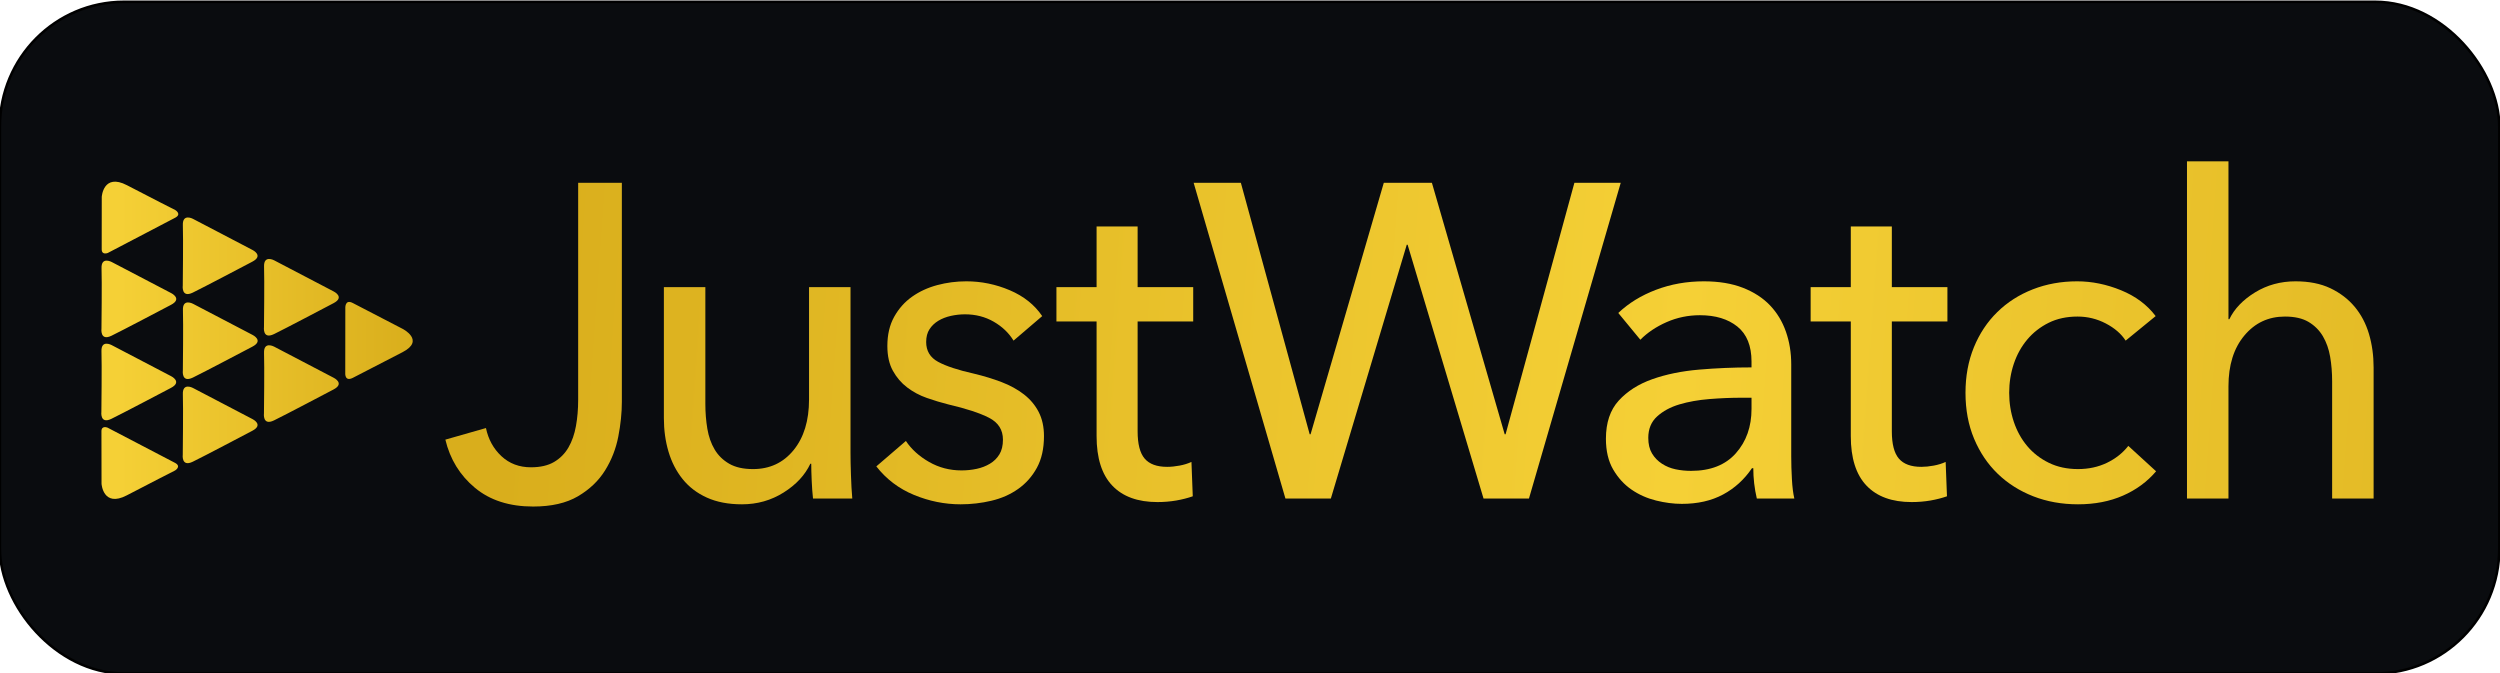 <?xml version="1.0" encoding="UTF-8" standalone="no"?>
<!-- Created with Inkscape (http://www.inkscape.org/) -->

<svg
   xmlns:dc="http://purl.org/dc/elements/1.1/"
   xmlns:cc="http://creativecommons.org/ns#"
   xmlns:rdf="http://www.w3.org/1999/02/22-rdf-syntax-ns#"
   xmlns:svg="http://www.w3.org/2000/svg"
   xmlns="http://www.w3.org/2000/svg"
   xmlns:sodipodi="http://sodipodi.sourceforge.net/DTD/sodipodi-0.dtd"
   xmlns:inkscape="http://www.inkscape.org/namespaces/inkscape"
   version="1.1"
   id="svg3915"
   xml:space="preserve"
   width="604.302"
   height="162.756"
   viewBox="0 0 604.302 162.756"
   sodipodi:docname="justwatch.svg"
   inkscape:version="0.92.4 (5da689c313, 2019-01-14)"><defs
     id="defs3919"><radialGradient
       fx="0"
       fy="0"
       cx="0"
       cy="0"
       r="1"
       gradientUnits="userSpaceOnUse"
       gradientTransform="matrix(1790.358,0,0,-967.585,3034.244,1654.286)"
       spreadMethod="pad"
       id="radialGradient3933"><stop
         style="stop-opacity:1;stop-color:#101920"
         offset="0"
         id="stop3927" /><stop
         style="stop-opacity:1;stop-color:#101920"
         offset="0.195"
         id="stop3929" /><stop
         style="stop-opacity:1;stop-color:#08090a"
         offset="1"
         id="stop3931" /></radialGradient><clipPath
       clipPathUnits="userSpaceOnUse"
       id="clipPath3943"><path
         d="m 1394.5,1705.56 -0.12,-116.26 c 0,0 -1.62,-17.14 13.9,-9.19 15.48,7.97 60.45,31.2 89.92,46.41 41.66,21.51 0.1,42.41 0.1,42.41 0,0 -75.14,38.96 -90.21,46.78 -15.06,7.82 -13.59,-10.15 -13.59,-10.15 z m -129.34,-202.71 c 21.26,10.35 91.96,47.76 107.78,55.98 21.47,11.15 0.36,21.37 0.36,21.37 l -107.84,56.38 c 0,0 -19.22,10.47 -18.36,-11.55 0.88,-22.01 -0.14,-109.2 -0.14,-109.2 0,0 -3.04,-23.33 18.2,-12.98 z m -147.22,-74.89 c 21.25,10.33 91.95,47.74 107.78,55.99 21.46,11.13 0.36,21.33 0.36,21.33 l -107.85,56.39 c 0,0 -19.22,10.47 -18.34,-11.54 0.85,-22.02 -0.16,-109.2 -0.16,-109.2 0,0 -3.06,-23.34 18.21,-12.97 z m -147.573,77.77 c 21.258,10.36 91.943,47.75 107.773,55.98 21.46,11.15 0.38,21.38 0.38,21.38 l -107.852,56.38 c 0,0 -19.238,10.45 -18.359,-11.56 0.851,-22.01 -0.157,-109.21 -0.157,-109.21 0,0 -3.054,-23.33 18.215,-12.97 z m 147.733,74.81 c 21.26,10.35 91.96,47.76 107.78,55.98 21.47,11.15 0.37,21.38 0.37,21.38 l -107.85,56.38 c 0,0 -19.22,10.45 -18.36,-11.57 0.87,-22.01 -0.14,-109.18 -0.14,-109.18 0,0 -3.06,-23.34 18.2,-12.99 z m 147.1,78.83 c 21.24,10.35 91.95,47.75 107.78,55.97 21.46,11.15 0.36,21.37 0.36,21.37 l -107.84,56.39 c 0,0 -19.23,10.44 -18.36,-11.56 0.87,-22.01 -0.14,-109.2 -0.14,-109.2 0,0 -3.06,-23.33 18.2,-12.97 z m -294.696,-2.99 c 21.258,10.35 91.956,47.75 107.786,55.98 21.45,11.15 0.37,21.37 0.37,21.37 l -107.855,56.38 c 0,0 -19.227,10.46 -18.36,-11.56 0.879,-22.01 -0.136,-109.18 -0.136,-109.18 0,0 -3.047,-23.34 18.195,-12.99 z m 147.436,78.22 c 21.27,10.36 91.97,47.75 107.79,55.98 21.46,11.14 0.38,21.37 0.38,21.37 l -107.85,56.38 c 0,0 -19.23,10.45 -18.37,-11.55 0.88,-22.02 -0.15,-109.2 -0.15,-109.2 0,0 -3.05,-23.34 18.2,-12.98 z m -165.67,-251.51 0.156,-95.11 c 0,0 2.715,-43.58 45.781,-21.06 43.093,22.54 87.483,45.08 87.483,45.08 0,0 12.39,7.31 -0.02,13.87 -12.43,6.58 -122.307,63.84 -122.307,63.84 0,0 -11.133,4.61 -11.093,-6.62 z m 0.46,330.03 0.098,95.1 c 0,0 2.664,43.59 45.762,21.09 43.1,-22.51 87.51,-44.99 87.51,-44.99 0,0 12.41,-7.28 -0.01,-13.89 -12.41,-6.58 -122.258,-63.93 -122.258,-63.93 0,0 -11.102,-4.61 -11.102,6.62 z"
         id="path3941"
         inkscape:connector-curvature="0" /></clipPath><linearGradient
       x1="0"
       y1="0"
       x2="1"
       y2="0"
       gradientUnits="userSpaceOnUse"
       gradientTransform="matrix(564.736,0,0,-564.736,952.002,1648.11)"
       spreadMethod="pad"
       id="linearGradient3951"><stop
         style="stop-opacity:1;stop-color:#f5d036"
         offset="0"
         id="stop3945" /><stop
         style="stop-opacity:1;stop-color:#f5d036"
         offset="0.059"
         id="stop3947" /><stop
         style="stop-opacity:1;stop-color:#d9ae1c"
         offset="1"
         id="stop3949" /></linearGradient><clipPath
       clipPathUnits="userSpaceOnUse"
       id="clipPath3961"><path
         d="m 1649.52,1489 c 4.26,-20.48 13.59,-37.49 28.01,-50.96 14.4,-13.46 32.25,-20.22 53.61,-20.22 17.06,0 31.05,3.24 42,9.71 10.92,6.46 19.61,15.23 26,26.28 6.39,11.05 10.92,24 13.58,38.83 2.68,14.84 4.01,30.59 4.01,47.3 v 393.82 h 79.23 v -397.05 c 0,-19.95 -2.15,-40.97 -6.43,-63.08 -4.26,-22.12 -12.26,-42.6 -23.99,-61.47 -11.74,-18.87 -28.13,-34.51 -49.2,-46.92 -21.08,-12.36 -48.15,-18.59 -81.22,-18.59 -43.19,0 -78.4,11.33 -105.6,33.98 -27.2,22.64 -45.09,51.74 -53.61,87.34 z"
         id="path3959"
         inkscape:connector-curvature="0" /></clipPath><linearGradient
       x1="0"
       y1="0"
       x2="1"
       y2="0"
       gradientUnits="userSpaceOnUse"
       gradientTransform="matrix(4241.71,-238.49,-238.49,-4241.71,1688.68,1647.15)"
       spreadMethod="pad"
       id="linearGradient3969"><stop
         style="stop-opacity:1;stop-color:#d9ae1c"
         offset="0"
         id="stop3963" /><stop
         style="stop-opacity:1;stop-color:#f5d036"
         offset="0.5"
         id="stop3965" /><stop
         style="stop-opacity:1;stop-color:#d9ae1c"
         offset="1"
         id="stop3967" /></linearGradient><clipPath
       clipPathUnits="userSpaceOnUse"
       id="clipPath3979"><path
         d="m 2242.58,1361.2 c -1.08,9.71 -1.88,20.65 -2.4,32.77 -0.53,12.13 -0.8,22.21 -0.8,30.34 h -1.61 c -9.59,-20.53 -25.72,-37.89 -48.39,-52.17 -22.68,-14.3 -47.88,-21.45 -75.61,-21.45 -24.55,0 -45.74,4.07 -63.61,12.15 -17.89,8.07 -32.54,19.28 -44.01,33.56 -11.48,14.27 -20,30.86 -25.6,49.72 -5.59,18.9 -8.4,39.11 -8.4,60.68 v 237.74 h 75.21 v -211.87 c 0,-15.64 1.21,-30.62 3.6,-44.9 2.4,-14.27 6.79,-26.79 13.2,-37.58 6.41,-10.81 15.22,-19.44 26.41,-25.88 11.19,-6.49 25.58,-9.73 43.2,-9.73 30.39,0 54.94,11.46 73.59,34.38 18.68,22.93 28.01,53.51 28.01,91.8 v 203.78 h 75.22 V 1443.7 c 0,-10.23 0.25,-23.46 0.8,-39.63 0.52,-16.15 1.32,-30.47 2.4,-42.87 z"
         id="path3977"
         inkscape:connector-curvature="0" /></clipPath><linearGradient
       x1="0"
       y1="0"
       x2="1"
       y2="0"
       gradientUnits="userSpaceOnUse"
       gradientTransform="matrix(4244.67,-238.657,-238.657,-4244.67,1684.41,1577.12)"
       spreadMethod="pad"
       id="linearGradient3987"><stop
         style="stop-opacity:1;stop-color:#d9ae1c"
         offset="0"
         id="stop3981" /><stop
         style="stop-opacity:1;stop-color:#f5d036"
         offset="0.5"
         id="stop3983" /><stop
         style="stop-opacity:1;stop-color:#d9ae1c"
         offset="1"
         id="stop3985" /></linearGradient><clipPath
       clipPathUnits="userSpaceOnUse"
       id="clipPath3997"><path
         d="m 2606.21,1647.5 c -8.53,14.01 -20.55,25.47 -36.01,34.37 -15.47,8.89 -32.82,13.34 -52,13.34 -8.53,0 -17.07,-0.95 -25.6,-2.82 -8.54,-1.91 -16.14,-4.87 -22.81,-8.9 -6.66,-4.05 -12,-9.18 -16,-15.37 -4,-6.22 -6,-13.9 -6,-23.06 0,-16.16 7.19,-28.16 21.59,-35.97 14.41,-7.83 36.01,-14.97 64.82,-21.43 18.12,-4.33 34.92,-9.44 50.41,-15.37 15.45,-5.93 28.91,-13.34 40.41,-22.24 11.44,-8.9 20.39,-19.54 26.8,-31.93 6.38,-12.43 9.59,-26.97 9.59,-43.69 0,-22.62 -4.28,-41.78 -12.8,-57.39 -8.53,-15.66 -19.88,-28.48 -34,-38.44 -14.14,-10 -30.27,-17.13 -48.42,-21.42 -18.12,-4.3 -36.8,-6.49 -55.99,-6.49 -28.81,0 -56.96,5.69 -84.42,17 -27.48,11.32 -50.27,28.57 -68.4,51.77 l 53.62,46.09 c 10.11,-15.11 24.12,-27.79 41.99,-38.02 17.87,-10.24 37.48,-15.37 58.81,-15.37 9.59,0 18.81,0.94 27.59,2.85 8.81,1.89 16.8,4.96 24.01,9.3 7.21,4.29 12.91,9.96 17.21,16.99 4.25,6.99 6.38,15.87 6.38,26.67 0,17.79 -8.4,30.99 -25.19,39.62 -16.82,8.63 -41.47,16.69 -74.01,24.27 -12.79,3.23 -25.74,7.13 -38.79,11.71 -13.08,4.57 -24.96,10.94 -35.62,19.01 -10.67,8.08 -19.32,18.2 -26,30.33 -6.68,12.13 -9.98,27.1 -9.98,44.88 0,20.49 4.1,38.14 12.39,52.97 8.26,14.83 19.08,26.96 32.4,36.39 13.32,9.42 28.53,16.45 45.6,21.03 17.07,4.57 34.65,6.87 52.8,6.87 27.2,0 53.47,-5.4 78.82,-16.18 25.32,-10.79 44.93,-26.41 58.79,-46.89 z"
         id="path3995"
         inkscape:connector-curvature="0" /></clipPath><linearGradient
       x1="0"
       y1="0"
       x2="1"
       y2="0"
       gradientUnits="userSpaceOnUse"
       gradientTransform="matrix(4241.57,-238.482,-238.482,-4241.57,1686.09,1599.49)"
       spreadMethod="pad"
       id="linearGradient4005"><stop
         style="stop-opacity:1;stop-color:#d9ae1c"
         offset="0"
         id="stop3999" /><stop
         style="stop-opacity:1;stop-color:#f5d036"
         offset="0.5"
         id="stop4001" /><stop
         style="stop-opacity:1;stop-color:#d9ae1c"
         offset="1"
         id="stop4003" /></linearGradient><clipPath
       clipPathUnits="userSpaceOnUse"
       id="clipPath4015"><path
         d="m 2932.01,1682.27 h -100.8 v -199.13 c 0,-23.12 4.26,-39.65 12.79,-49.58 8.54,-9.98 22.15,-14.94 40.8,-14.94 6.94,0 14.42,0.75 22.43,2.25 7.98,1.48 15.17,3.71 21.6,6.66 l 2.38,-62.29 c -9.06,-3.2 -19.08,-5.76 -30,-7.67 -10.94,-1.88 -22.26,-2.81 -34,-2.81 -35.75,0 -63.07,9.96 -82.01,29.92 -18.93,19.94 -28.4,49.84 -28.4,89.75 v 207.84 h -72.82 v 62.27 h 72.82 v 109.98 h 74.41 v -109.98 h 100.8 z"
         id="path4013"
         inkscape:connector-curvature="0" /></clipPath><linearGradient
       x1="0"
       y1="0"
       x2="1"
       y2="0"
       gradientUnits="userSpaceOnUse"
       gradientTransform="matrix(4245.5,-238.703,-238.703,-4245.5,1688.95,1669.74)"
       spreadMethod="pad"
       id="linearGradient4023"><stop
         style="stop-opacity:1;stop-color:#d9ae1c"
         offset="0"
         id="stop4017" /><stop
         style="stop-opacity:1;stop-color:#f5d036"
         offset="0.5"
         id="stop4019" /><stop
         style="stop-opacity:1;stop-color:#d9ae1c"
         offset="1"
         id="stop4021" /></linearGradient><clipPath
       clipPathUnits="userSpaceOnUse"
       id="clipPath4033"><path
         d="m 3143.24,1477.7 h 1.6 l 132.8,456.06 h 87.2 l 132.02,-456.06 h 1.6 l 124.82,456.06 h 84.01 L 3540.86,1361.2 h -82.38 l -137.64,460.16 h -1.6 l -137.6,-460.16 h -82.4 l -166.43,572.56 h 85.61 z"
         id="path4031"
         inkscape:connector-curvature="0" /></clipPath><linearGradient
       x1="0"
       y1="0"
       x2="1"
       y2="0"
       gradientUnits="userSpaceOnUse"
       gradientTransform="matrix(4241.91,-238.502,-238.502,-4241.91,1693.84,1743.59)"
       spreadMethod="pad"
       id="linearGradient4041"><stop
         style="stop-opacity:1;stop-color:#d9ae1c"
         offset="0"
         id="stop4035" /><stop
         style="stop-opacity:1;stop-color:#f5d036"
         offset="0.5"
         id="stop4037" /><stop
         style="stop-opacity:1;stop-color:#d9ae1c"
         offset="1"
         id="stop4039" /></linearGradient><clipPath
       clipPathUnits="userSpaceOnUse"
       id="clipPath4051"><path
         d="m 3926.04,1543.97 c -18.68,0 -38.01,-0.79 -58.01,-2.42 -20,-1.61 -38.15,-4.84 -54.4,-9.69 -16.27,-4.85 -29.74,-12.14 -40.41,-21.85 -10.66,-9.68 -15.99,-22.61 -15.99,-38.8 0,-11.33 2.26,-20.77 6.79,-28.31 4.53,-7.56 10.53,-13.75 18.01,-18.59 7.46,-4.85 15.72,-8.25 24.81,-10.14 9.04,-1.89 18.39,-2.81 27.98,-2.81 35.22,0 62.29,10.62 81.22,31.95 18.92,21.3 28.39,48.12 28.39,80.46 v 20.2 z m 18.39,65.52 c 0,28.56 -8.53,49.73 -25.6,63.48 -17.07,13.74 -39.75,20.62 -67.99,20.62 -21.37,0 -41.48,-4.19 -60.41,-12.53 -18.95,-8.36 -34.8,-19 -47.6,-31.94 l -40,48.52 c 18.65,17.79 41.45,31.8 68.4,42.05 26.91,10.23 55.86,15.36 86.8,15.36 27.2,0 50.8,-3.91 70.82,-11.72 19.98,-7.83 36.4,-18.48 49.2,-31.95 12.81,-13.47 22.4,-29.4 28.79,-47.71 6.4,-18.34 9.61,-38.02 9.61,-59.04 v -167.39 c 0,-12.93 0.41,-26.57 1.21,-40.84 0.78,-14.28 2.24,-26.02 4.39,-35.2 h -68.01 c -4.29,18.34 -6.38,36.68 -6.38,54.98 h -2.43 c -13.86,-20.47 -31.32,-36.37 -52.4,-47.69 -21.07,-11.31 -45.99,-16.98 -74.8,-16.98 -14.94,0 -30.55,2.03 -46.8,6.06 -16.29,4.06 -31.07,10.64 -44.41,19.82 -13.34,9.16 -24.4,21.29 -33.23,36.39 -8.79,15.1 -13.18,33.67 -13.18,55.81 0,29.12 7.72,52.16 23.2,69.14 15.47,16.99 35.73,29.92 60.82,38.82 25.06,8.91 53.32,14.68 84.79,17.38 31.46,2.69 63.2,4.04 95.21,4.04 z"
         id="path4049"
         inkscape:connector-curvature="0" /></clipPath><linearGradient
       x1="0"
       y1="0"
       x2="1"
       y2="0"
       gradientUnits="userSpaceOnUse"
       gradientTransform="matrix(4242.81,-238.552,-238.552,-4242.81,1689.78,1674.15)"
       spreadMethod="pad"
       id="linearGradient4059"><stop
         style="stop-opacity:1;stop-color:#d9ae1c"
         offset="0"
         id="stop4053" /><stop
         style="stop-opacity:1;stop-color:#f5d036"
         offset="0.5"
         id="stop4055" /><stop
         style="stop-opacity:1;stop-color:#d9ae1c"
         offset="1"
         id="stop4057" /></linearGradient><clipPath
       clipPathUnits="userSpaceOnUse"
       id="clipPath4069"><path
         d="m 4299.67,1682.27 h -100.8 v -199.13 c 0,-23.12 4.26,-39.65 12.79,-49.58 8.54,-9.98 22.13,-14.94 40.8,-14.94 6.92,0 14.42,0.75 22.4,2.25 8.01,1.48 15.2,3.71 21.6,6.66 l 2.41,-62.29 c -9.08,-3.2 -19.07,-5.76 -30,-7.67 -10.94,-1.88 -22.27,-2.81 -34.01,-2.81 -35.74,0 -63.06,9.96 -82.01,29.92 -18.94,19.94 -28.4,49.84 -28.4,89.75 v 207.84 h -72.81 v 62.27 h 72.81 v 109.98 h 74.42 v -109.98 h 100.8 z"
         id="path4067"
         inkscape:connector-curvature="0" /></clipPath><linearGradient
       x1="0"
       y1="0"
       x2="1"
       y2="0"
       gradientUnits="userSpaceOnUse"
       gradientTransform="matrix(4245.56,-238.707,-238.707,-4245.56,1692.07,1746.45)"
       spreadMethod="pad"
       id="linearGradient4077"><stop
         style="stop-opacity:1;stop-color:#d9ae1c"
         offset="0"
         id="stop4071" /><stop
         style="stop-opacity:1;stop-color:#f5d036"
         offset="0.5"
         id="stop4073" /><stop
         style="stop-opacity:1;stop-color:#d9ae1c"
         offset="1"
         id="stop4075" /></linearGradient><clipPath
       clipPathUnits="userSpaceOnUse"
       id="clipPath4087"><path
         d="m 4622.87,1647.5 c -7.99,12.4 -19.98,22.77 -35.98,31.13 -15.99,8.34 -33.08,12.53 -51.21,12.53 -19.74,0 -37.2,-3.77 -52.4,-11.32 -15.19,-7.56 -28.14,-17.67 -38.81,-30.33 -10.66,-12.67 -18.79,-27.36 -24.41,-44.06 -5.59,-16.72 -8.38,-34.24 -8.38,-52.56 0,-18.34 2.79,-35.86 8.38,-52.56 5.62,-16.74 13.75,-31.42 24.41,-44.1 10.67,-12.67 23.73,-22.76 39.2,-30.32 15.47,-7.56 33.07,-11.33 52.81,-11.33 19.2,0 36.66,3.77 52.41,11.33 15.72,7.56 28.67,17.79 38.81,30.73 l 50.39,-46.08 c -16,-18.87 -36,-33.56 -60,-44.09 -24.01,-10.5 -51.2,-15.78 -81.61,-15.78 -29.33,0 -56.4,4.87 -81.21,14.55 -24.78,9.73 -46.27,23.32 -64.41,40.86 -18.15,17.5 -32.38,38.68 -42.81,63.49 -10.39,24.8 -15.59,52.56 -15.59,83.3 0,30.18 5.08,57.68 15.2,82.48 10.13,24.79 24.27,46.09 42.42,63.88 18.12,17.79 39.59,31.54 64.39,41.25 24.81,9.7 51.62,14.55 80.41,14.55 26.66,0 53.21,-5.4 79.61,-16.18 26.39,-10.79 47.35,-26.41 62.8,-46.89 z"
         id="path4085"
         inkscape:connector-curvature="0" /></clipPath><linearGradient
       x1="0"
       y1="0"
       x2="1"
       y2="0"
       gradientUnits="userSpaceOnUse"
       gradientTransform="matrix(4242.84,-238.554,-238.554,-4242.84,1691.73,1712.73)"
       spreadMethod="pad"
       id="linearGradient4095"><stop
         style="stop-opacity:1;stop-color:#d9ae1c"
         offset="0"
         id="stop4089" /><stop
         style="stop-opacity:1;stop-color:#f5d036"
         offset="0.5"
         id="stop4091" /><stop
         style="stop-opacity:1;stop-color:#d9ae1c"
         offset="1"
         id="stop4093" /></linearGradient><clipPath
       clipPathUnits="userSpaceOnUse"
       id="clipPath4105"><path
         d="m 4810.9,1686.31 c 9.06,18.87 24.51,35.04 46.4,48.53 21.86,13.47 46.41,20.21 73.6,20.21 24.53,0 45.62,-4.18 63.22,-12.53 17.6,-8.37 32.25,-19.55 44.01,-33.56 11.71,-14.02 20.39,-30.47 25.99,-49.32 5.59,-18.9 8.4,-39.11 8.4,-60.67 V 1361.2 h -75.22 v 212.42 c 0,15.66 -1.19,30.54 -3.59,44.58 -2.4,14.06 -6.82,26.47 -13.2,37.3 -6.39,10.8 -15.08,19.43 -26,25.95 -10.94,6.47 -25.19,9.71 -42.79,9.71 -29.9,0 -54.42,-11.48 -73.61,-34.46 -19.22,-22.96 -28.79,-53.63 -28.79,-92.01 V 1361.2 h -75.22 v 611.38 h 75.22 v -286.27 z"
         id="path4103"
         inkscape:connector-curvature="0" /></clipPath><linearGradient
       x1="0"
       y1="0"
       x2="1"
       y2="0"
       gradientUnits="userSpaceOnUse"
       gradientTransform="matrix(4245.92,-238.727,-238.727,-4245.92,1696.36,1839.8)"
       spreadMethod="pad"
       id="linearGradient4113"><stop
         style="stop-opacity:1;stop-color:#d9ae1c"
         offset="0"
         id="stop4107" /><stop
         style="stop-opacity:1;stop-color:#f5d036"
         offset="0.5"
         id="stop4109" /><stop
         style="stop-opacity:1;stop-color:#d9ae1c"
         offset="1"
         id="stop4111" /></linearGradient></defs><sodipodi:namedview
     pagecolor="#ffffff"
     bordercolor="#666666"
     borderopacity="1"
     objecttolerance="10"
     gridtolerance="10"
     guidetolerance="10"
     inkscape:pageopacity="0"
     inkscape:pageshadow="2"
     inkscape:window-width="1920"
     inkscape:window-height="1017"
     id="namedview3917"
     showgrid="false"
     inkscape:zoom="0.62484436"
     inkscape:cx="570.30473"
     inkscape:cy="-44.749988"
     inkscape:window-x="-8"
     inkscape:window-y="-8"
     inkscape:window-maximized="1"
     inkscape:current-layer="g3925" /><g
     id="g3923"
     inkscape:groupmode="layer"
     inkscape:label="ink_ext_XXXXXX"
     transform="matrix(1.333,0,0,-1.333,-102.415,301.95)"><g
       id="g3925"
       transform="scale(0.1)"><rect
         style="fill:#0a0c0f;fill-opacity:1;stroke:#000000;stroke-width:4.68;stroke-linejoin:round;stroke-miterlimit:4;stroke-dasharray:none;stroke-opacity:1"
         id="rect4127"
         width="4532.269"
         height="1217.941"
         x="768.109"
         y="-2261.891"
         transform="scale(1,-1)"
         ry="226.5"
         rx="225" /><g
         id="g3937"><g
           id="g3939"
           clip-path="url(#clipPath3943)"><path
             d="m 1394.5,1705.56 -0.12,-116.26 c 0,0 -1.62,-17.14 13.9,-9.19 15.48,7.97 60.45,31.2 89.92,46.41 41.66,21.51 0.1,42.41 0.1,42.41 0,0 -75.14,38.96 -90.21,46.78 -15.06,7.82 -13.59,-10.15 -13.59,-10.15 z m -129.34,-202.71 c 21.26,10.35 91.96,47.76 107.78,55.98 21.47,11.15 0.36,21.37 0.36,21.37 l -107.84,56.38 c 0,0 -19.22,10.47 -18.36,-11.55 0.88,-22.01 -0.14,-109.2 -0.14,-109.2 0,0 -3.04,-23.33 18.2,-12.98 z m -147.22,-74.89 c 21.25,10.33 91.95,47.74 107.78,55.99 21.46,11.13 0.36,21.33 0.36,21.33 l -107.85,56.39 c 0,0 -19.22,10.47 -18.34,-11.54 0.85,-22.02 -0.16,-109.2 -0.16,-109.2 0,0 -3.06,-23.34 18.21,-12.97 z m -147.573,77.77 c 21.258,10.36 91.943,47.75 107.773,55.98 21.46,11.15 0.38,21.38 0.38,21.38 l -107.852,56.38 c 0,0 -19.238,10.45 -18.359,-11.56 0.851,-22.01 -0.157,-109.21 -0.157,-109.21 0,0 -3.054,-23.33 18.215,-12.97 z m 147.733,74.81 c 21.26,10.35 91.96,47.76 107.78,55.98 21.47,11.15 0.37,21.38 0.37,21.38 l -107.85,56.38 c 0,0 -19.22,10.45 -18.36,-11.57 0.87,-22.01 -0.14,-109.18 -0.14,-109.18 0,0 -3.06,-23.34 18.2,-12.99 z m 147.1,78.83 c 21.24,10.35 91.95,47.75 107.78,55.97 21.46,11.15 0.36,21.37 0.36,21.37 l -107.84,56.39 c 0,0 -19.23,10.44 -18.36,-11.56 0.87,-22.01 -0.14,-109.2 -0.14,-109.2 0,0 -3.06,-23.33 18.2,-12.97 z m -294.696,-2.99 c 21.258,10.35 91.956,47.75 107.786,55.98 21.45,11.15 0.37,21.37 0.37,21.37 l -107.855,56.38 c 0,0 -19.227,10.46 -18.36,-11.56 0.879,-22.01 -0.136,-109.18 -0.136,-109.18 0,0 -3.047,-23.34 18.195,-12.99 z m 147.436,78.22 c 21.27,10.36 91.97,47.75 107.79,55.98 21.46,11.14 0.38,21.37 0.38,21.37 l -107.85,56.38 c 0,0 -19.23,10.45 -18.37,-11.55 0.88,-22.02 -0.15,-109.2 -0.15,-109.2 0,0 -3.05,-23.34 18.2,-12.98 z m -165.67,-251.51 0.156,-95.11 c 0,0 2.715,-43.58 45.781,-21.06 43.093,22.54 87.483,45.08 87.483,45.08 0,0 12.39,7.31 -0.02,13.87 -12.43,6.58 -122.307,63.84 -122.307,63.84 0,0 -11.133,4.61 -11.093,-6.62 z m 0.46,330.03 0.098,95.1 c 0,0 2.664,43.59 45.762,21.09 43.1,-22.51 87.51,-44.99 87.51,-44.99 0,0 12.41,-7.28 -0.01,-13.89 -12.41,-6.58 -122.258,-63.93 -122.258,-63.93 0,0 -11.102,-4.61 -11.102,6.62"
             style="fill:url(#linearGradient3951);fill-opacity:1;fill-rule:nonzero;stroke:none"
             id="path3953"
             inkscape:connector-curvature="0" /></g></g><g
         id="g3955"><g
           id="g3957"
           clip-path="url(#clipPath3961)"><path
             d="m 1649.52,1489 c 4.26,-20.48 13.59,-37.49 28.01,-50.96 14.4,-13.46 32.25,-20.22 53.61,-20.22 17.06,0 31.05,3.24 42,9.71 10.92,6.46 19.61,15.23 26,26.28 6.39,11.05 10.92,24 13.58,38.83 2.68,14.84 4.01,30.59 4.01,47.3 v 393.82 h 79.23 v -397.05 c 0,-19.95 -2.15,-40.97 -6.43,-63.08 -4.26,-22.12 -12.26,-42.6 -23.99,-61.47 -11.74,-18.87 -28.13,-34.51 -49.2,-46.92 -21.08,-12.36 -48.15,-18.59 -81.22,-18.59 -43.19,0 -78.4,11.33 -105.6,33.98 -27.2,22.64 -45.09,51.74 -53.61,87.34 l 73.61,21.03"
             style="fill:url(#linearGradient3969);fill-opacity:1;fill-rule:nonzero;stroke:none"
             id="path3971"
             inkscape:connector-curvature="0" /></g></g><g
         id="g3973"><g
           id="g3975"
           clip-path="url(#clipPath3979)"><path
             d="m 2242.58,1361.2 c -1.08,9.71 -1.88,20.65 -2.4,32.77 -0.53,12.13 -0.8,22.21 -0.8,30.34 h -1.61 c -9.59,-20.53 -25.72,-37.89 -48.39,-52.17 -22.68,-14.3 -47.88,-21.45 -75.61,-21.45 -24.55,0 -45.74,4.07 -63.61,12.15 -17.89,8.07 -32.54,19.28 -44.01,33.56 -11.48,14.27 -20,30.86 -25.6,49.72 -5.59,18.9 -8.4,39.11 -8.4,60.68 v 237.74 h 75.21 v -211.87 c 0,-15.64 1.21,-30.62 3.6,-44.9 2.4,-14.27 6.79,-26.79 13.2,-37.58 6.41,-10.81 15.22,-19.44 26.41,-25.88 11.19,-6.49 25.58,-9.73 43.2,-9.73 30.39,0 54.94,11.46 73.59,34.38 18.68,22.93 28.01,53.51 28.01,91.8 v 203.78 h 75.22 V 1443.7 c 0,-10.23 0.25,-23.46 0.8,-39.63 0.52,-16.15 1.32,-30.47 2.4,-42.87 h -71.21"
             style="fill:url(#linearGradient3987);fill-opacity:1;fill-rule:nonzero;stroke:none"
             id="path3989"
             inkscape:connector-curvature="0" /></g></g><g
         id="g3991"><g
           id="g3993"
           clip-path="url(#clipPath3997)"><path
             d="m 2606.21,1647.5 c -8.53,14.01 -20.55,25.47 -36.01,34.37 -15.47,8.89 -32.82,13.34 -52,13.34 -8.53,0 -17.07,-0.95 -25.6,-2.82 -8.54,-1.91 -16.14,-4.87 -22.81,-8.9 -6.66,-4.05 -12,-9.18 -16,-15.37 -4,-6.22 -6,-13.9 -6,-23.06 0,-16.16 7.19,-28.16 21.59,-35.97 14.41,-7.83 36.01,-14.97 64.82,-21.43 18.12,-4.33 34.92,-9.44 50.41,-15.37 15.45,-5.93 28.91,-13.34 40.41,-22.24 11.44,-8.9 20.39,-19.54 26.8,-31.93 6.38,-12.43 9.59,-26.97 9.59,-43.69 0,-22.62 -4.28,-41.78 -12.8,-57.39 -8.53,-15.66 -19.88,-28.48 -34,-38.44 -14.14,-10 -30.27,-17.13 -48.42,-21.42 -18.12,-4.3 -36.8,-6.49 -55.99,-6.49 -28.81,0 -56.96,5.69 -84.42,17 -27.48,11.32 -50.27,28.57 -68.4,51.77 l 53.62,46.09 c 10.11,-15.11 24.12,-27.79 41.99,-38.02 17.87,-10.24 37.48,-15.37 58.81,-15.37 9.59,0 18.81,0.94 27.59,2.85 8.81,1.89 16.8,4.96 24.01,9.3 7.21,4.29 12.91,9.96 17.21,16.99 4.25,6.99 6.38,15.87 6.38,26.67 0,17.79 -8.4,30.99 -25.19,39.62 -16.82,8.63 -41.47,16.69 -74.01,24.27 -12.79,3.23 -25.74,7.13 -38.79,11.71 -13.08,4.57 -24.96,10.94 -35.62,19.01 -10.67,8.08 -19.32,18.2 -26,30.33 -6.68,12.13 -9.98,27.1 -9.98,44.88 0,20.49 4.1,38.14 12.39,52.97 8.26,14.83 19.08,26.96 32.4,36.39 13.32,9.42 28.53,16.45 45.6,21.03 17.07,4.57 34.65,6.87 52.8,6.87 27.2,0 53.47,-5.4 78.82,-16.18 25.32,-10.79 44.93,-26.41 58.79,-46.89 l -51.99,-44.48"
             style="fill:url(#linearGradient4005);fill-opacity:1;fill-rule:nonzero;stroke:none"
             id="path4007"
             inkscape:connector-curvature="0" /></g></g><g
         id="g4009"><g
           id="g4011"
           clip-path="url(#clipPath4015)"><path
             d="m 2932.01,1682.27 h -100.8 v -199.13 c 0,-23.12 4.26,-39.65 12.79,-49.58 8.54,-9.98 22.15,-14.94 40.8,-14.94 6.94,0 14.42,0.75 22.43,2.25 7.98,1.48 15.17,3.71 21.6,6.66 l 2.38,-62.29 c -9.06,-3.2 -19.08,-5.76 -30,-7.67 -10.94,-1.88 -22.26,-2.81 -34,-2.81 -35.75,0 -63.07,9.96 -82.01,29.92 -18.93,19.94 -28.4,49.84 -28.4,89.75 v 207.84 h -72.82 v 62.27 h 72.82 v 109.98 h 74.41 v -109.98 h 100.8 v -62.27"
             style="fill:url(#linearGradient4023);fill-opacity:1;fill-rule:nonzero;stroke:none"
             id="path4025"
             inkscape:connector-curvature="0" /></g></g><g
         id="g4027"><g
           id="g4029"
           clip-path="url(#clipPath4033)"><path
             d="m 3143.24,1477.7 h 1.6 l 132.8,456.06 h 87.2 l 132.02,-456.06 h 1.6 l 124.82,456.06 h 84.01 L 3540.86,1361.2 h -82.38 l -137.64,460.16 h -1.6 l -137.6,-460.16 h -82.4 l -166.43,572.56 h 85.61 l 124.82,-456.06"
             style="fill:url(#linearGradient4041);fill-opacity:1;fill-rule:nonzero;stroke:none"
             id="path4043"
             inkscape:connector-curvature="0" /></g></g><g
         id="g4045"><g
           id="g4047"
           clip-path="url(#clipPath4051)"><path
             d="m 3926.04,1543.97 c -18.68,0 -38.01,-0.79 -58.01,-2.42 -20,-1.61 -38.15,-4.84 -54.4,-9.69 -16.27,-4.85 -29.74,-12.14 -40.41,-21.85 -10.66,-9.68 -15.99,-22.61 -15.99,-38.8 0,-11.33 2.26,-20.77 6.79,-28.31 4.53,-7.56 10.53,-13.75 18.01,-18.59 7.46,-4.85 15.72,-8.25 24.81,-10.14 9.04,-1.89 18.39,-2.81 27.98,-2.81 35.22,0 62.29,10.62 81.22,31.95 18.92,21.3 28.39,48.12 28.39,80.46 v 20.2 z m 18.39,65.52 c 0,28.56 -8.53,49.73 -25.6,63.48 -17.07,13.74 -39.75,20.62 -67.99,20.62 -21.37,0 -41.48,-4.19 -60.41,-12.53 -18.95,-8.36 -34.8,-19 -47.6,-31.94 l -40,48.52 c 18.65,17.79 41.45,31.8 68.4,42.05 26.91,10.23 55.86,15.36 86.8,15.36 27.2,0 50.8,-3.91 70.82,-11.72 19.98,-7.83 36.4,-18.48 49.2,-31.95 12.81,-13.47 22.4,-29.4 28.79,-47.71 6.4,-18.34 9.61,-38.02 9.61,-59.04 v -167.39 c 0,-12.93 0.41,-26.57 1.21,-40.84 0.78,-14.28 2.24,-26.02 4.39,-35.2 h -68.01 c -4.29,18.34 -6.38,36.68 -6.38,54.98 h -2.43 c -13.86,-20.47 -31.32,-36.37 -52.4,-47.69 -21.07,-11.31 -45.99,-16.98 -74.8,-16.98 -14.94,0 -30.55,2.03 -46.8,6.06 -16.29,4.06 -31.07,10.64 -44.41,19.82 -13.34,9.16 -24.4,21.29 -33.23,36.39 -8.79,15.1 -13.18,33.67 -13.18,55.81 0,29.12 7.72,52.16 23.2,69.14 15.47,16.99 35.73,29.92 60.82,38.82 25.06,8.91 53.32,14.68 84.79,17.38 31.46,2.69 63.2,4.04 95.21,4.04 v 10.52"
             style="fill:url(#linearGradient4059);fill-opacity:1;fill-rule:nonzero;stroke:none"
             id="path4061"
             inkscape:connector-curvature="0" /></g></g><g
         id="g4063"><g
           id="g4065"
           clip-path="url(#clipPath4069)"><path
             d="m 4299.67,1682.27 h -100.8 v -199.13 c 0,-23.12 4.26,-39.65 12.79,-49.58 8.54,-9.98 22.13,-14.94 40.8,-14.94 6.92,0 14.42,0.75 22.4,2.25 8.01,1.48 15.2,3.71 21.6,6.66 l 2.41,-62.29 c -9.08,-3.2 -19.07,-5.76 -30,-7.67 -10.94,-1.88 -22.27,-2.81 -34.01,-2.81 -35.74,0 -63.06,9.96 -82.01,29.92 -18.94,19.94 -28.4,49.84 -28.4,89.75 v 207.84 h -72.81 v 62.27 h 72.81 v 109.98 h 74.42 v -109.98 h 100.8 v -62.27"
             style="fill:url(#linearGradient4077);fill-opacity:1;fill-rule:nonzero;stroke:none"
             id="path4079"
             inkscape:connector-curvature="0" /></g></g><g
         id="g4081"><g
           id="g4083"
           clip-path="url(#clipPath4087)"><path
             d="m 4622.87,1647.5 c -7.99,12.4 -19.98,22.77 -35.98,31.13 -15.99,8.34 -33.08,12.53 -51.21,12.53 -19.74,0 -37.2,-3.77 -52.4,-11.32 -15.19,-7.56 -28.14,-17.67 -38.81,-30.33 -10.66,-12.67 -18.79,-27.36 -24.41,-44.06 -5.59,-16.72 -8.38,-34.24 -8.38,-52.56 0,-18.34 2.79,-35.86 8.38,-52.56 5.62,-16.74 13.75,-31.42 24.41,-44.1 10.67,-12.67 23.73,-22.76 39.2,-30.32 15.47,-7.56 33.07,-11.33 52.81,-11.33 19.2,0 36.66,3.77 52.41,11.33 15.72,7.56 28.67,17.79 38.81,30.73 l 50.39,-46.08 c -16,-18.87 -36,-33.56 -60,-44.09 -24.01,-10.5 -51.2,-15.78 -81.61,-15.78 -29.33,0 -56.4,4.87 -81.21,14.55 -24.78,9.73 -46.27,23.32 -64.41,40.86 -18.15,17.5 -32.38,38.68 -42.81,63.49 -10.39,24.8 -15.59,52.56 -15.59,83.3 0,30.18 5.08,57.68 15.2,82.48 10.13,24.79 24.27,46.09 42.42,63.88 18.12,17.79 39.59,31.54 64.39,41.25 24.81,9.7 51.62,14.55 80.41,14.55 26.66,0 53.21,-5.4 79.61,-16.18 26.39,-10.79 47.35,-26.41 62.8,-46.89 l -54.42,-44.48"
             style="fill:url(#linearGradient4095);fill-opacity:1;fill-rule:nonzero;stroke:none"
             id="path4097"
             inkscape:connector-curvature="0" /></g></g><g
         id="g4099"><g
           id="g4101"
           clip-path="url(#clipPath4105)"><path
             d="m 4810.9,1686.31 c 9.06,18.87 24.51,35.04 46.4,48.53 21.86,13.47 46.41,20.21 73.6,20.21 24.53,0 45.62,-4.18 63.22,-12.53 17.6,-8.37 32.25,-19.55 44.01,-33.56 11.71,-14.02 20.39,-30.47 25.99,-49.32 5.59,-18.9 8.4,-39.11 8.4,-60.67 V 1361.2 h -75.22 v 212.42 c 0,15.66 -1.19,30.54 -3.59,44.58 -2.4,14.06 -6.82,26.47 -13.2,37.3 -6.39,10.8 -15.08,19.43 -26,25.95 -10.94,6.47 -25.19,9.71 -42.79,9.71 -29.9,0 -54.42,-11.48 -73.61,-34.46 -19.22,-22.96 -28.79,-53.63 -28.79,-92.01 V 1361.2 h -75.22 v 611.38 h 75.22 v -286.27 h 1.58"
             style="fill:url(#linearGradient4113);fill-opacity:1;fill-rule:nonzero;stroke:none"
             id="path4115"
             inkscape:connector-curvature="0" /></g></g></g></g></svg>